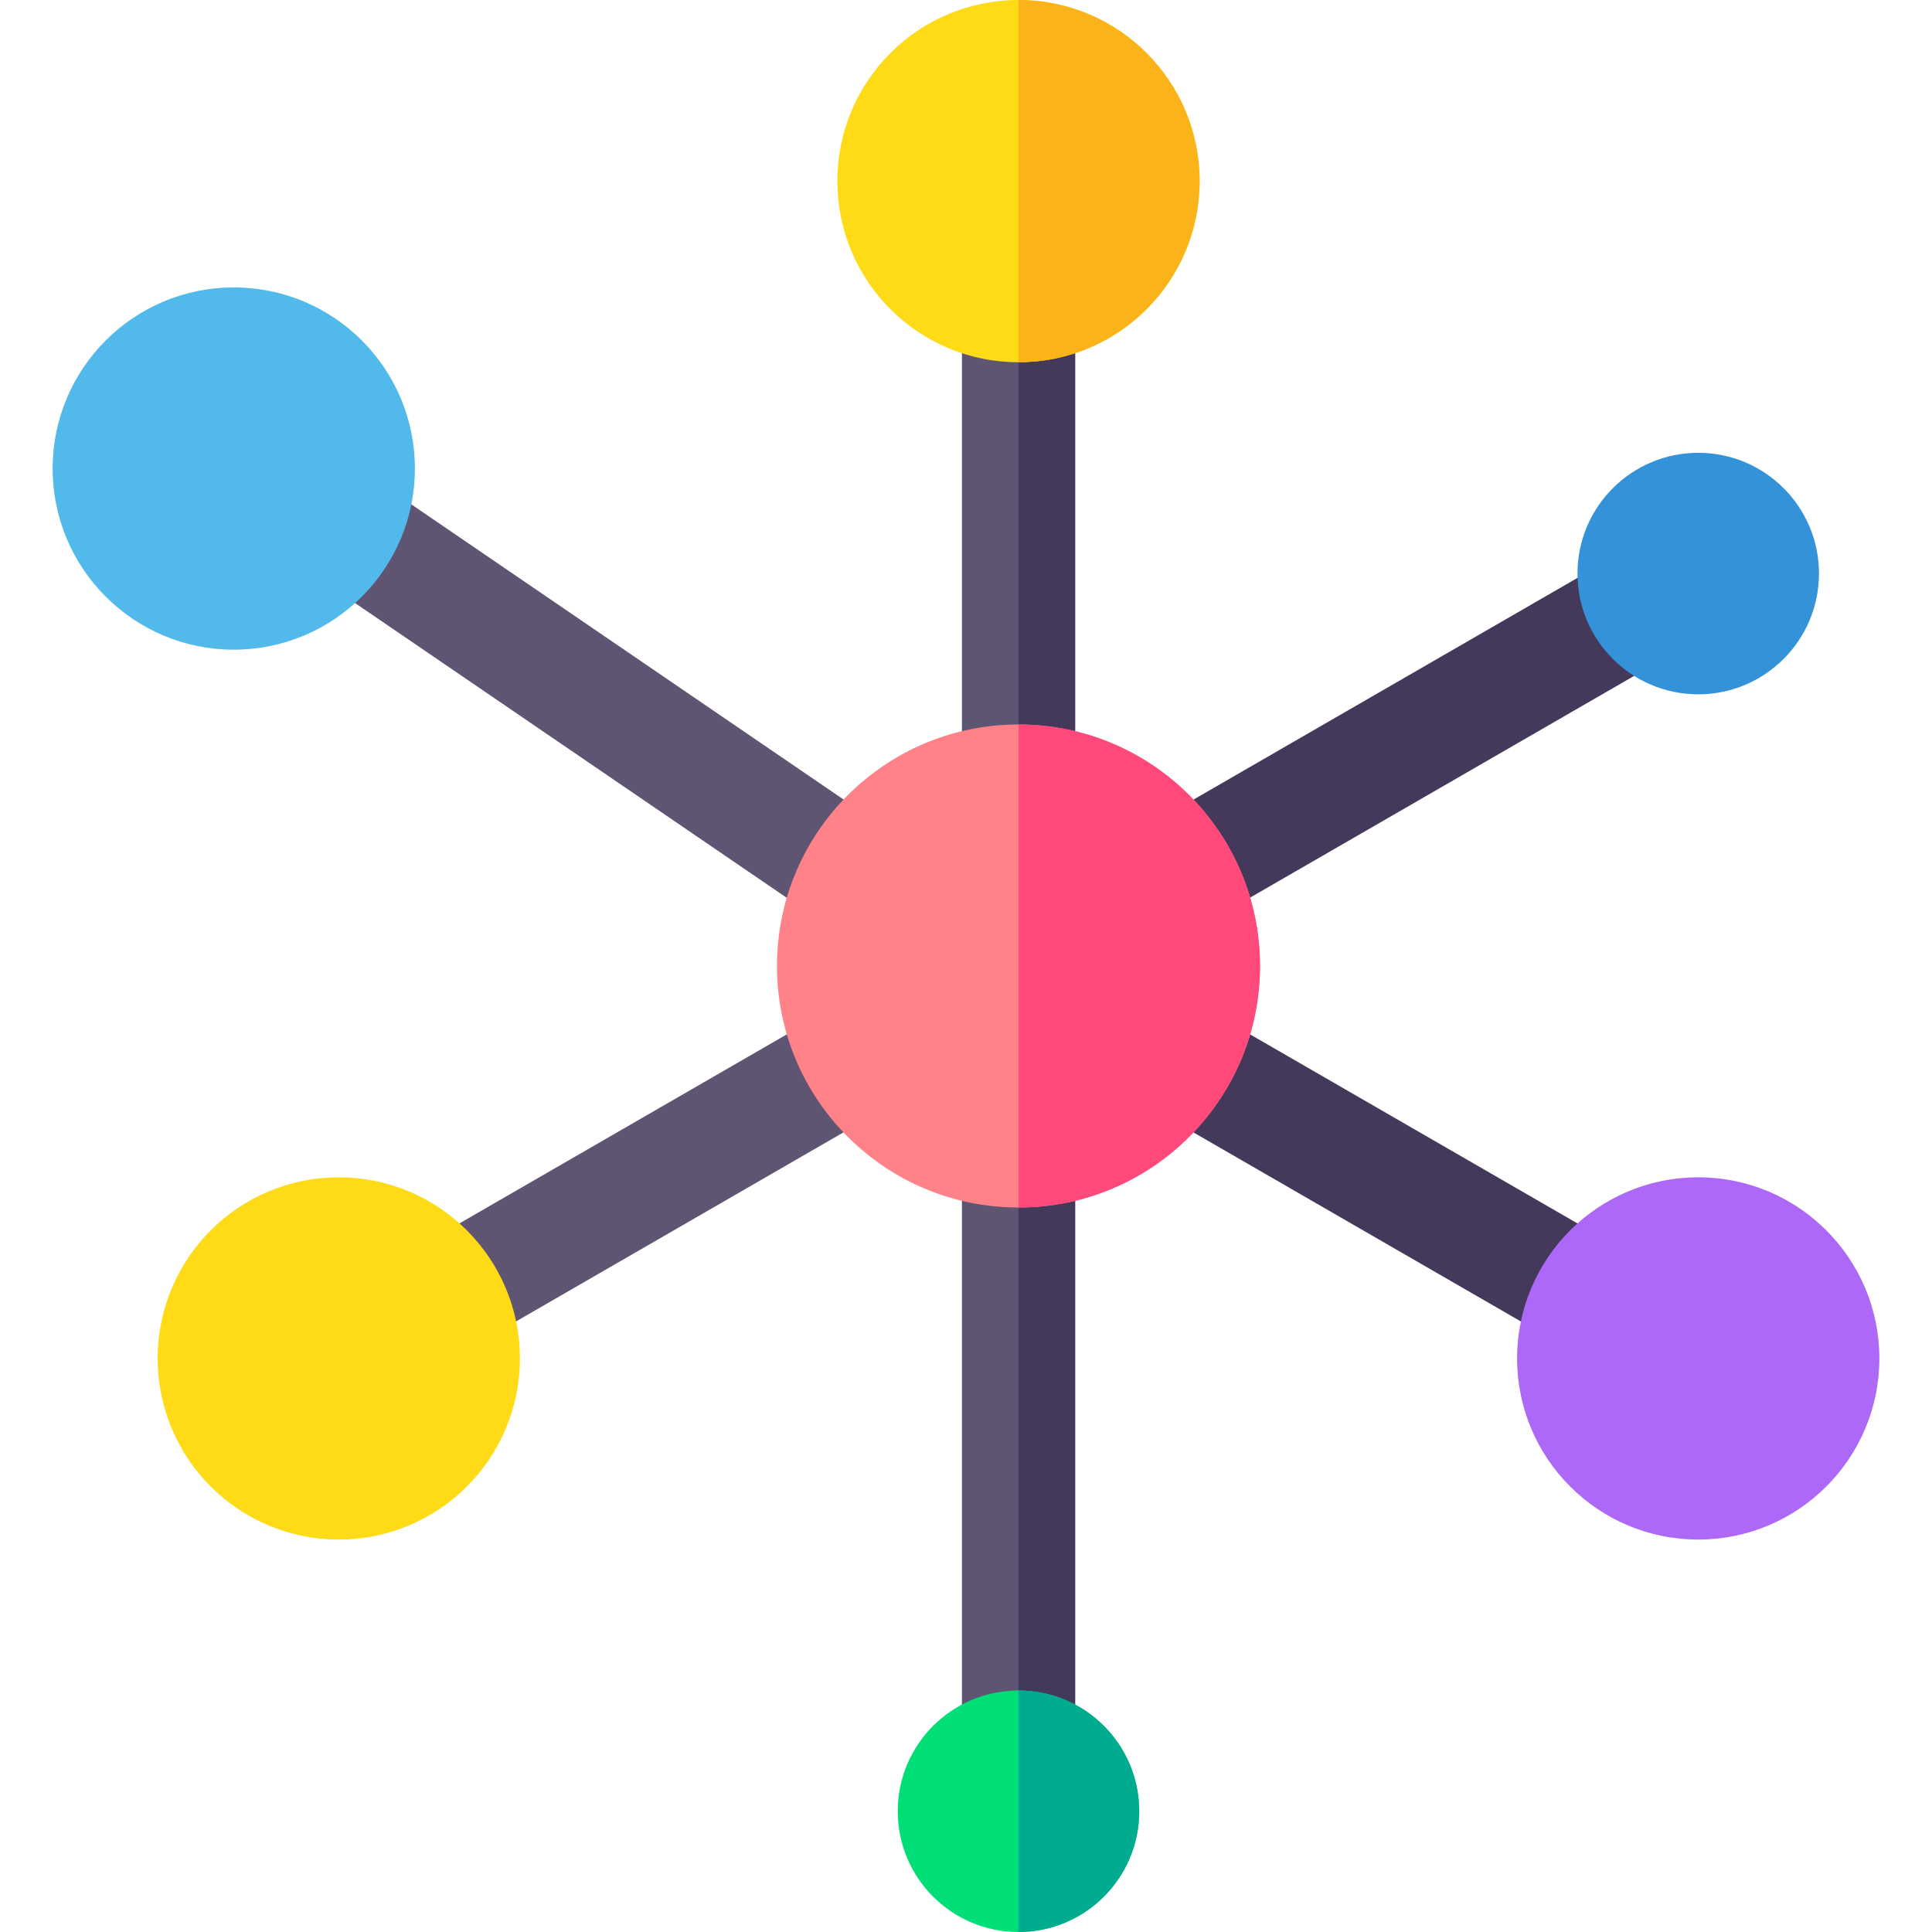 <svg xmlns="http://www.w3.org/2000/svg"
     version="1.1"
     width="512"
     height="512"
     x="0"
     y="0"
     viewBox="0 0 512 512"
     style="enable-background:new 0 0 512 512"
     xml:space="preserve"
     class="">
  <g>
    <path fill="#5f5573"
          d="M254.92 81h30v126h-30z"
          class=""></path>
    <path fill="#44395a"
          d="M269.91 81h15.01v126h-15.01z"
          class=""></path>
    <path fill="#5f5573"
          d="M254.92 305h30v158h-30z"
          class=""></path>
    <path fill="#44395a"
          d="M269.91 305h15.01v158h-15.01z"
          class=""></path>
    <circle cx="269.91"
            cy="48"
            r="48"
            fill="#fedb16"></circle>
    <path fill="#fbb31a"
          d="M317.91 48c0 26.51-21.49 48-48 48V0c26.51 0 48 21.49 48 48z"></path>
    <path fill="#5f5573"
          d="m82.682 152.02 16.92-24.78 135.796 92.723-16.92 24.78z"
          class=""></path>
    <path fill="#44395a"
          d="m304.843 293.5 15-25.98 109.116 63-15 25.98zM304.841 218.508l122.976-71.002 15 25.98-122.976 71.002z"
          class=""></path>
    <path fill="#5f5573"
          d="m110.857 330.504 109.116-63 15 25.98-109.116 63z"
          class=""></path>
    <circle cx="450.048"
            cy="152"
            r="32"
            fill="#3492d9"></circle>
    <circle cx="269.91"
            cy="256"
            r="64"
            fill="#ff8288"></circle>
    <path fill="#ff497a"
          d="M333.91 256c0 35.35-28.65 64-64 64V192c35.35 0 64 28.65 64 64z"
          class=""></path>
    <circle cx="269.91"
            cy="480"
            r="32"
            fill="#00de77"></circle>
    <path fill="#00ab8e"
          d="M301.91 480c0 17.67-14.32 32-32 32v-64c17.68 0 32 14.33 32 32z"></path>
    <circle cx="61.952"
            cy="124.171"
            r="48"
            fill="#51baea"></circle>
    <circle cx="89.781"
            cy="360"
            r="48"
            fill="#fedb16"></circle>
    <circle cx="450.048"
            cy="360"
            r="48"
            fill="#ad68f7">

    </circle>
  </g>
</svg>
